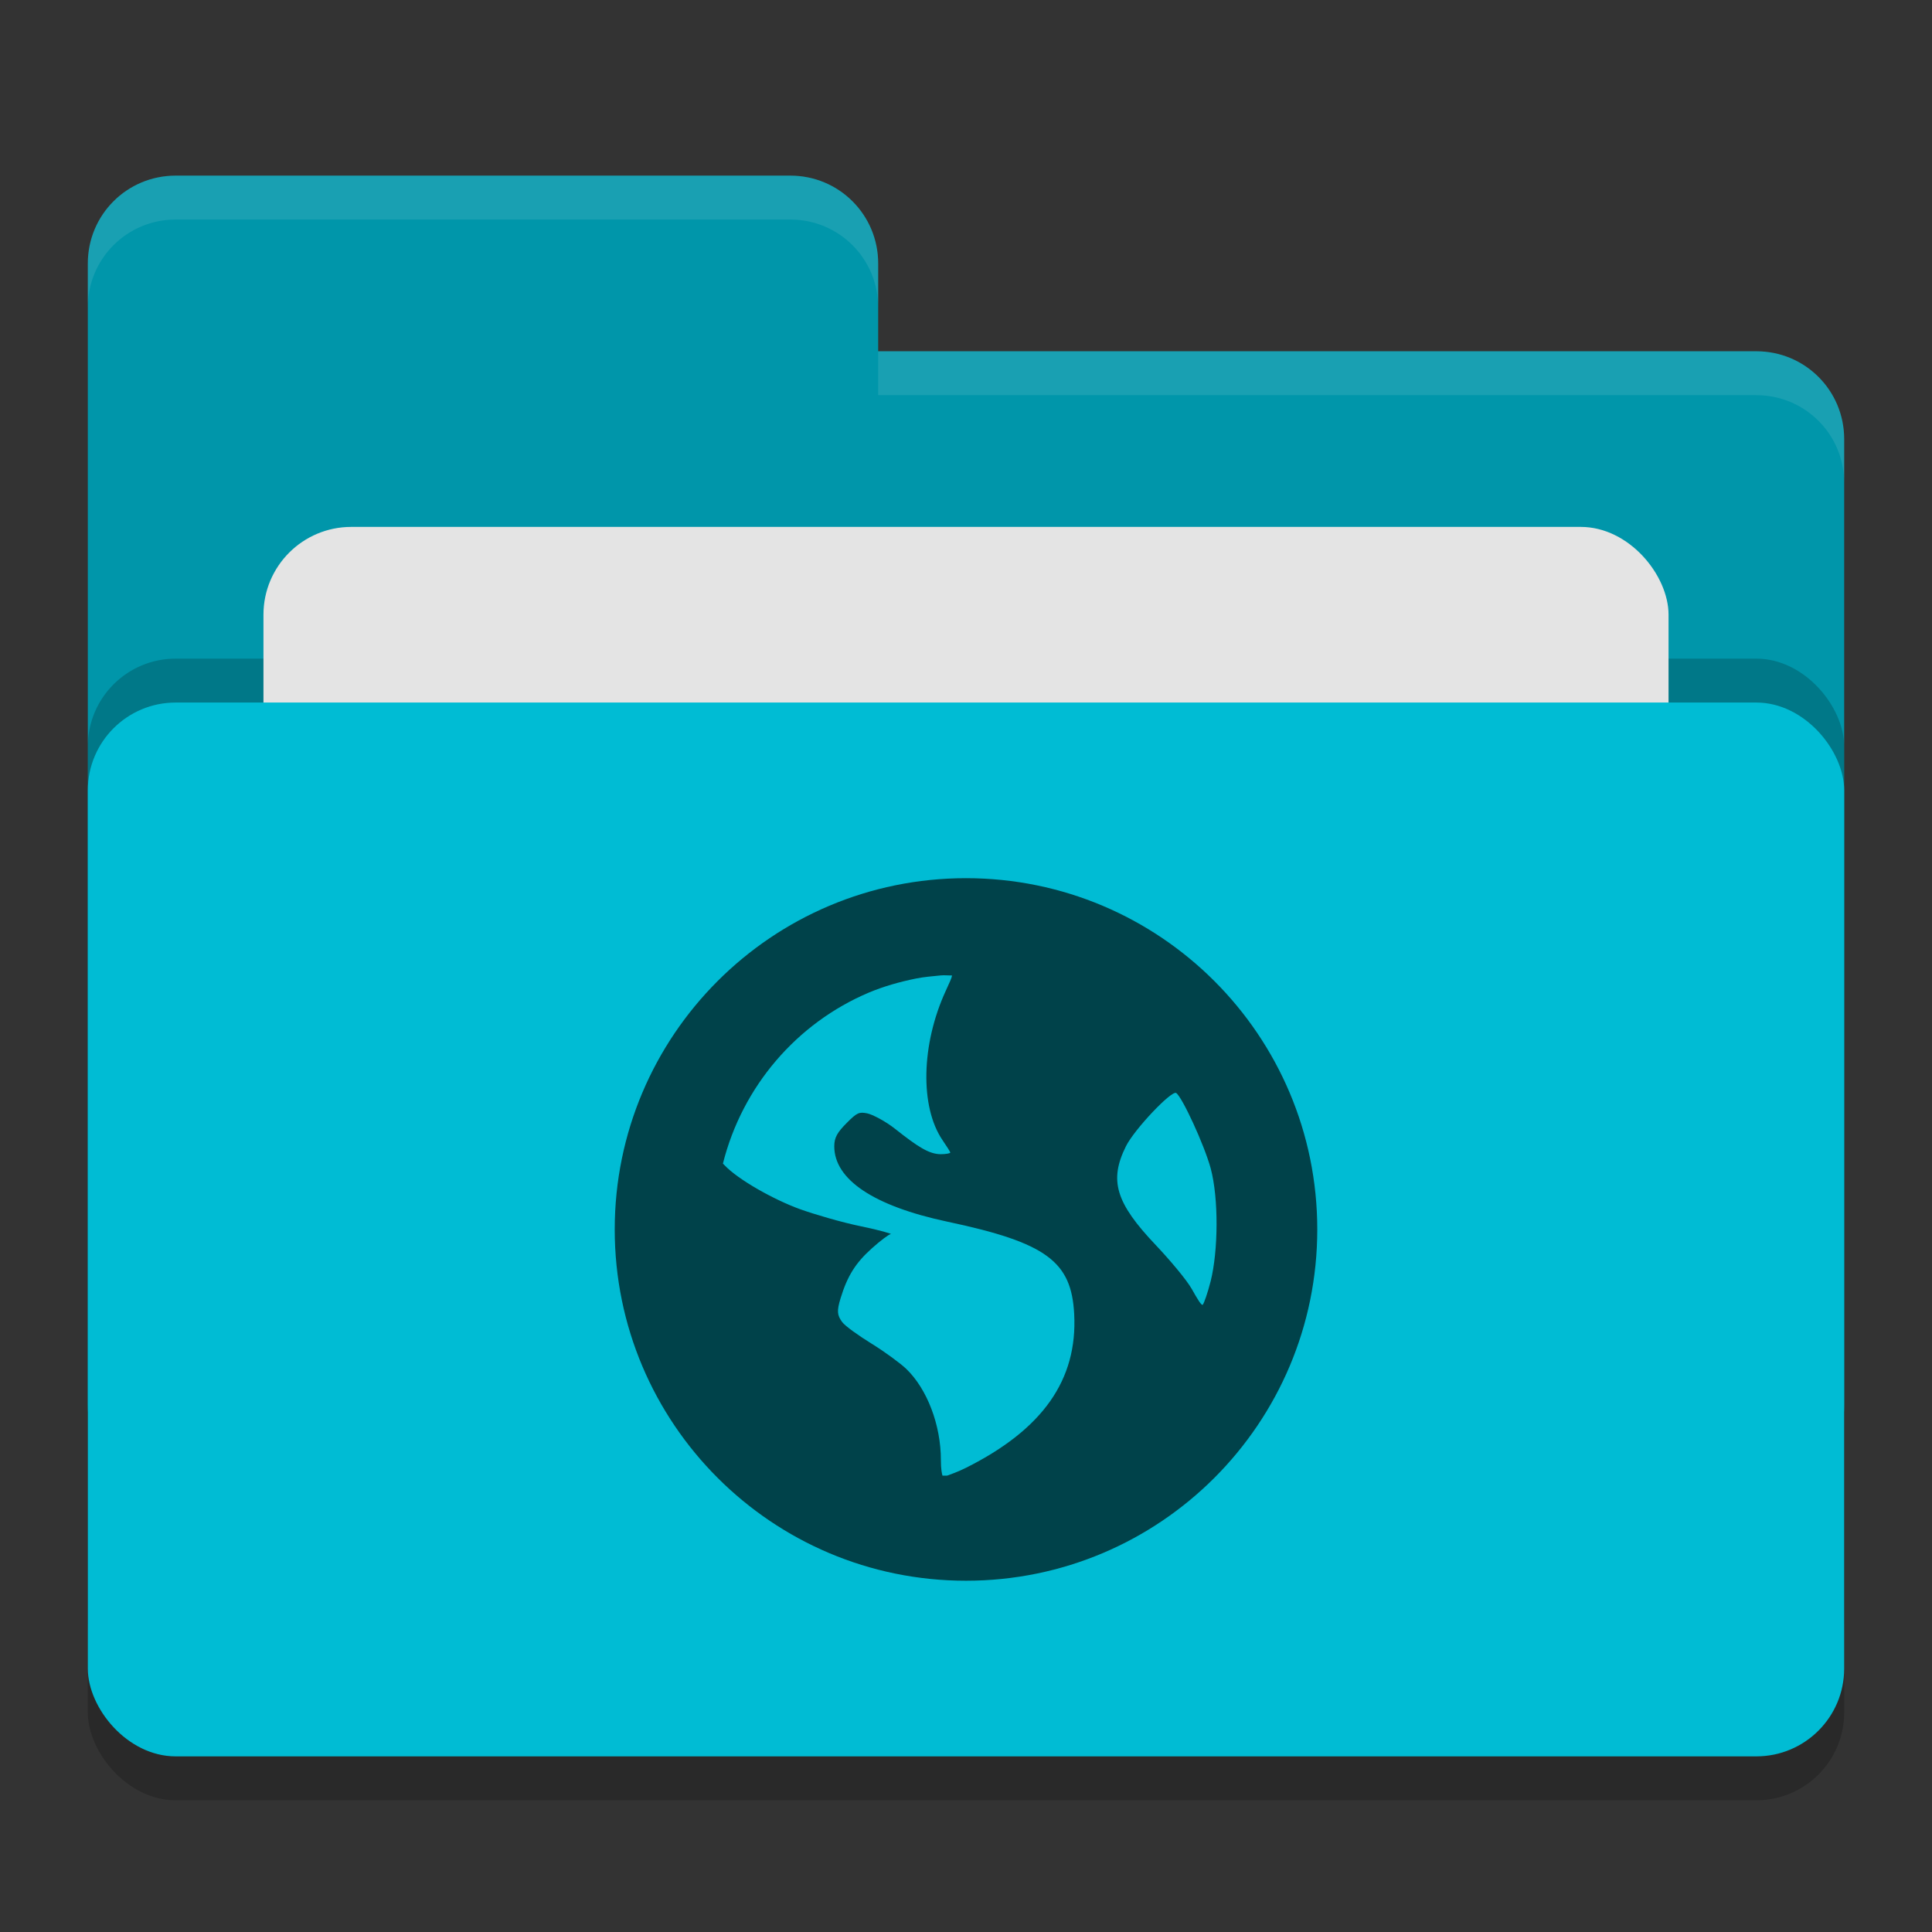 <svg height="22" width="22" xmlns="http://www.w3.org/2000/svg"><rect width="100%" height="100%" fill="#333333" stroke="none"/><rect height="12" opacity=".2" rx="1" width="20" x="1" y="8.5"/><path d="m1 16c0 .554.446 1 1 1h18c .554 0 1-.446 1-1v-11c0-.554-.446-1-1-1h-10v-1c0-.554-.446-1-1-1h-7c-.554 0-1 .446-1 1" fill="#0096aa"/><rect height="12" opacity=".2" rx="1" width="20" x="1" y="7.5"/><rect fill="#e4e4e4" height="8" rx="1" width="16" x="3" y="6"/><rect fill="#00bcd4" height="12" rx="1" width="20" x="1" y="8"/><path d="m2 2c-.554 0-1 .446-1 1v .5c0-.554.446-1 1-1h7c .554 0 1 .446 1 1v-.5c0-.554-.446-1-1-1zm8 2v .5h10c .554 0 1 .446 1 1v-.5c0-.554-.446-1-1-1z" fill="#fff" opacity=".1"/><path d="m11 10c-2.209 0-4 1.791-4 4s1.791 4 4 4c2.209 0 4-1.791 4-4s-1.791-4-4-4zm-.286 1.107c.038-.004.087.002.125 0 .005.018-.028.083-.071.179-.278.606-.294 1.316-.036 1.696.047.069.089.134.089.143 0 .008-.05.018-.107.018-.133 0-.26-.082-.518-.286-.114-.091-.263-.167-.321-.179-.091-.018-.115-.01-.232.108-.109.109-.143.168-.143.267 0 .379.45.68 1.286.858 1.135.24 1.415.456 1.446 1.053.039.749-.359 1.313-1.232 1.75-.104.052-.171.072-.214.089-.02-.001-.035.002-.054 0-.007-.023-.018-.076-.018-.178 0-.398-.156-.807-.393-1.036-.063-.061-.24-.192-.392-.286-.152-.094-.306-.203-.34-.25-.056-.077-.061-.125-.018-.267.08-.262.174-.407.358-.572.096-.086.193-.159.214-.161.021-.001-.123-.045-.339-.089-.217-.044-.533-.137-.697-.196-.299-.109-.703-.336-.857-.5-.006-.007-.012-.012-.018-.018.221-.879.84-1.599 1.661-1.947.172-.072.349-.122.536-.16.093-.019.189-.026.285-.036zm2.679 1.339c.067.042.32.59.393.857.093.346.086.943 0 1.286-.033.131-.076.253-.09.268s-.065-.072-.125-.179c-.06-.106-.251-.332-.41-.5-.46-.484-.532-.738-.34-1.125.097-.195.52-.639.572-.607z" fill="#00424a"/></svg>